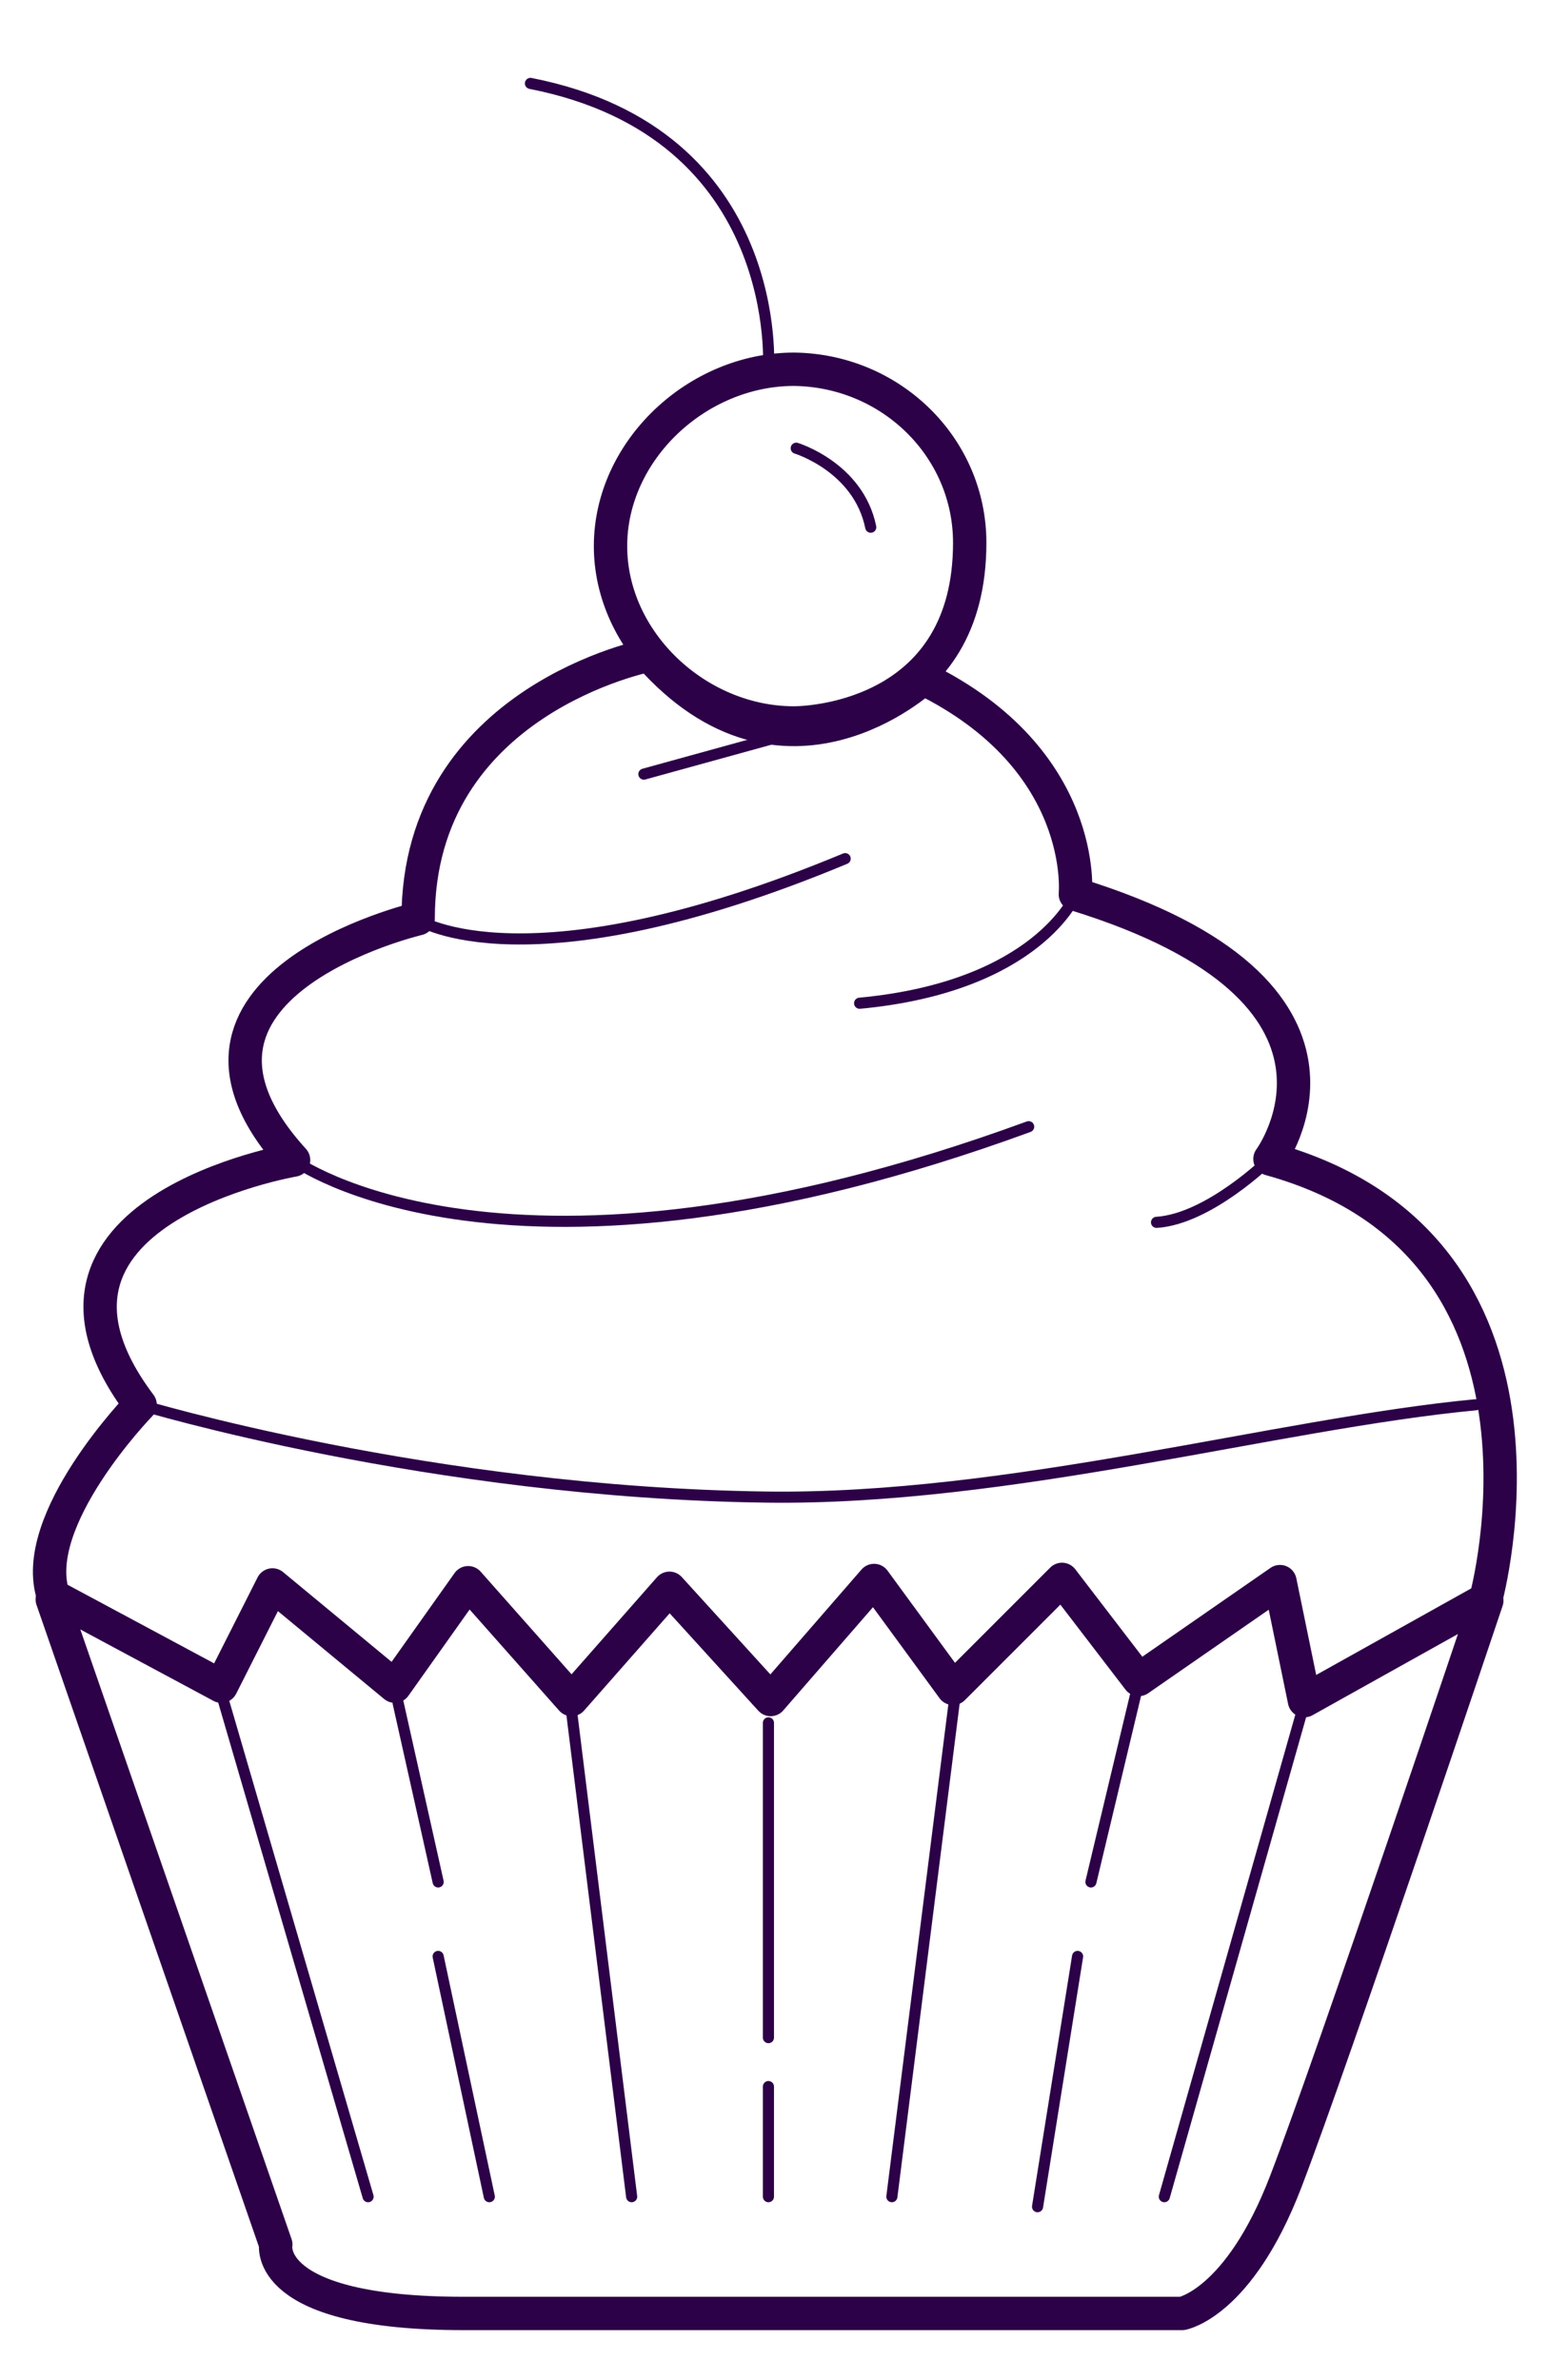 <?xml version="1.0" encoding="utf-8"?>
<!-- Generator: Adobe Illustrator 21.1.0, SVG Export Plug-In . SVG Version: 6.00 Build 0)  -->
<svg version="1.1" id="Layer_1" xmlns="http://www.w3.org/2000/svg" xmlns:xlink="http://www.w3.org/1999/xlink" x="0px" y="0px"
	 viewBox="0 0 141 214" style="enable-background:new 0 0 141 214;" xml:space="preserve">
<style type="text/css">
	.st0{fill:none;stroke:#2C0147;stroke-width:3;stroke-linecap:round;stroke-linejoin:round;stroke-miterlimit:10;}
	.st1{fill:none;stroke:#2C0147;stroke-linecap:round;stroke-linejoin:round;stroke-miterlimit:10;}
	.st2{fill:#FFE6BE;stroke:#2C0147;stroke-linecap:round;stroke-linejoin:round;stroke-miterlimit:10;}
	.st3{fill:#C82027;stroke:#2C0147;stroke-linecap:round;stroke-linejoin:round;stroke-miterlimit:10;}
</style>
<path class="st0" d="M4.7,143.8l20.1,58c0,0-1.2,6.2,16.9,6.2s64.6,0,64.6,0s5.1-0.9,9.3-11.8s18.1-52.3,18.1-52.3"/>
<path class="st0" d="M12.6,126.3c-13.1-17.4,13.8-22,13.8-22C12.1,88.6,37.6,82.6,37.6,82.6c0-19.7,20.8-23.7,20.8-23.7
	C70.5,72.6,83,61,83,61c14.9,7.3,13.7,19.4,13.7,19.4c28.6,8.8,17.5,23.8,17.5,23.8c28.2,7.8,19.4,39.6,19.4,39.6l-16.3,9.1
	l-2.2-10.7l-12.7,8.8l-6.9-9l-9.8,9.8l-7.1-9.7l-9.3,10.7l-9.1-10l-8.8,10l-9.3-10.5l-6.6,9.3l-11-9.1l-4.6,9.1l-15.1-8.1
	C2.5,136.7,12.6,126.3,12.6,126.3"/>
<path class="st0" d="M87.2,48.8c0,15.4-14,16.2-15.8,16.2c-8.7,0-16.5-7.3-16.5-15.9s7.8-15.9,16.5-15.9
	C80.1,33.3,87.2,40.2,87.2,48.8z"/>
<path class="st1" d="M132.7,126.3c-17.9,1.7-41.9,8.6-63.8,8.3c-30.2-0.4-56.3-8.3-56.3-8.3"/>
<line class="st1" x1="33.1" y1="197.5" x2="19.8" y2="151.9"/>
<line class="st1" x1="44" y1="197.5" x2="39.4" y2="175.9"/>
<line class="st1" x1="39.4" y1="169.2" x2="35.8" y2="153.1"/>
<line class="st1" x1="56.8" y1="197.5" x2="51.3" y2="153.1"/>
<line class="st1" x1="69.1" y1="197.5" x2="69.1" y2="187.6"/>
<line class="st1" x1="69.1" y1="183.2" x2="69.1" y2="154.9"/>
<line class="st1" x1="80.2" y1="197.5" x2="85.8" y2="153.1"/>
<line class="st1" x1="93.3" y1="198.4" x2="96.9" y2="175.9"/>
<line class="st1" x1="98.1" y1="169.2" x2="102.4" y2="151.2"/>
<line class="st1" x1="104.7" y1="197.5" x2="117.3" y2="153.1"/>
<path class="st2" d="M71.3,57.9"/>
<path class="st3" d="M71.4,41.7"/>
<path class="st1" d="M69.1,33.3c0,0,1.6-21.3-21.4-25.8"/>
<path class="st1" d="M71.6,40.3c0,0,5.6,1.7,6.7,7.1"/>
<line class="st1" x1="57.9" y1="69.6" x2="72.4" y2="65.6"/>
<path class="st1" d="M37.6,82.7c0,0,9.8,6.4,38.4-5.5"/>
<path class="st1" d="M96.7,80.5c0,0-3.4,8.2-19.4,9.7"/>
<path class="st1" d="M114.1,104.3c0,0-5.4,5.3-10.1,5.6"/>
<path class="st1" d="M26.4,104.3c0,0,19.1,14.2,66.1-3"/>
</svg>
